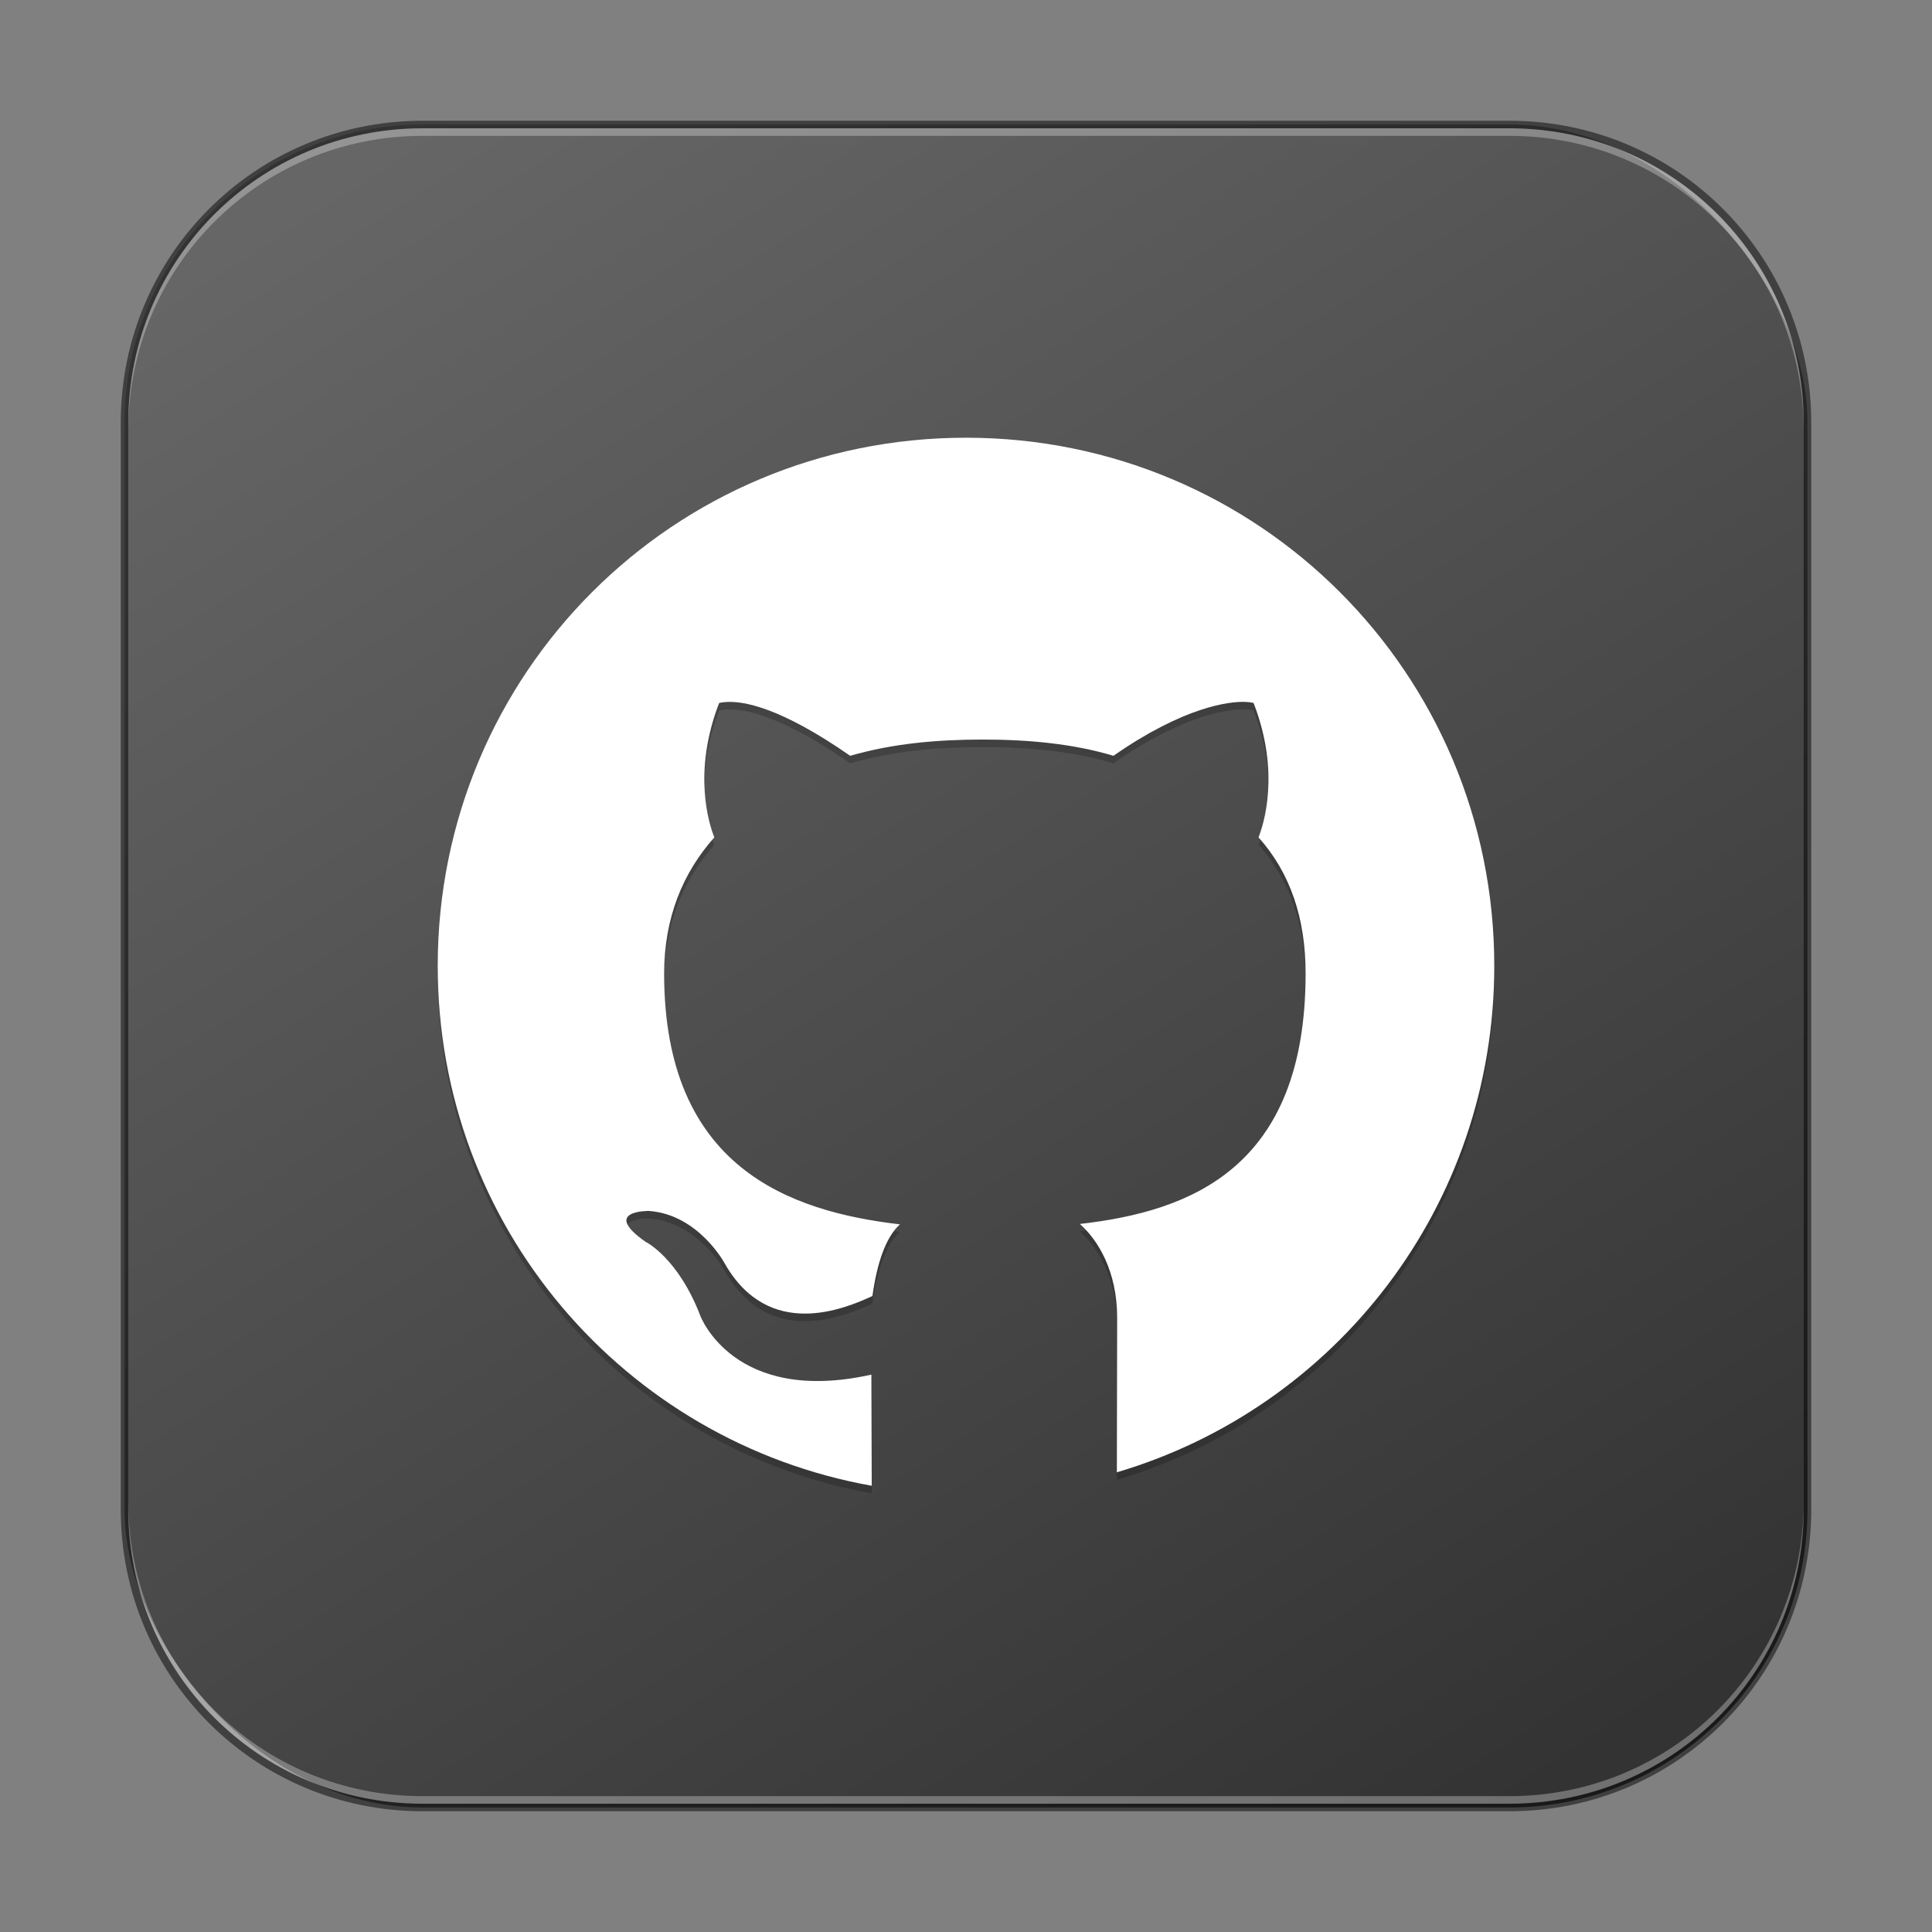 <?xml version="1.0" encoding="UTF-8" standalone="no"?>
<!-- Created with Inkscape (http://www.inkscape.org/) -->

<svg
   width="256"
   height="256"
   viewBox="0 0 256 256"
   version="1.1"
   id="svg5"
   sodipodi:docname="github.svg"
   inkscape:version="1.2.1 (9c6d41e410, 2022-07-14)"
   xmlns:inkscape="http://www.inkscape.org/namespaces/inkscape"
   xmlns:sodipodi="http://sodipodi.sourceforge.net/DTD/sodipodi-0.dtd"
   xmlns:xlink="http://www.w3.org/1999/xlink"
   xmlns="http://www.w3.org/2000/svg"
   xmlns:svg="http://www.w3.org/2000/svg">
  <rect x="0" y="0" width="256" height="256" fill="#808080" stroke="none"/>
  <sodipodi:namedview
     id="namedview7"
     pagecolor="#ffffff"
     bordercolor="#666666"
     borderopacity="1.0"
     inkscape:showpageshadow="2"
     inkscape:pageopacity="0.0"
     inkscape:pagecheckerboard="0"
     inkscape:deskcolor="#d1d1d1"
     inkscape:document-units="px"
     showgrid="false"
     inkscape:zoom="1"
     inkscape:cx="128.5"
     inkscape:cy="128"
     inkscape:window-width="1920"
     inkscape:window-height="1007"
     inkscape:window-x="0"
     inkscape:window-y="0"
     inkscape:window-maximized="1"
     inkscape:current-layer="svg5" />
  <defs
     id="defs2">
    <linearGradient
       inkscape:collect="always"
       xlink:href="#4852"
       id="linearGradient3525"
       x1="49.758"
       y1="59.623"
       x2="14.242"
       y2="4.377"
       gradientUnits="userSpaceOnUse"
       gradientTransform="matrix(4.055,0,0,4.055,-1.745,-1.745)" />
    <linearGradient
       inkscape:collect="always"
       id="4852">
      <stop
         style="stop-color:#333333;stop-opacity:1"
         offset="0"
         id="stop14555" />
      <stop
         style="stop-color:#666666;stop-opacity:1"
         offset="1"
         id="stop14557" />
    </linearGradient>
  </defs>
  <rect
     style="fill:url(#linearGradient3525);fill-opacity:1.0;stroke:none;stroke-width:4.055"
     id="rect184"
     width="223"
     height="223"
     x="16.5"
     y="16.5"
     ry="39.5" />
  <path
     d="M 128,59 C 89.22,59 58,90.22 58,129 c 0,34.511 24.734,63.013 57.51,68.872 -0.015,-5.69 -0.03,-11.571 -0.049,-14.727 -18.225,4.062 -22.651,-7.764 -22.651,-7.764 -2.981,-7.769 -7.275,-9.839 -7.275,-9.839 -5.949,-4.169 0.444,-4.087 0.444,-4.087 6.577,0.474 10.034,6.934 10.034,6.934 5.844,10.275 15.857,6.062 19.59,4.341 0.595,-4.343 1.772,-7.817 3.643,-9.497 -14.549,-1.697 -31.245,-7.469 -31.245,-33.237 0,-7.34 2.459,-13.339 6.65,-18.037 -0.676,-1.7 -2.933,-8.548 0.635,-17.803 4e-6,0 0.344,-0.108 1.055,-0.142 2.132,-0.1 6.929,0.607 16.313,7.134 5.759,-1.671 11.684,-2.14 17.397,-2.153 6.246,-0.015 12.237,0.571 17.485,2.153 9.382,-6.527 15.384,-7.238 17.515,-7.139 h 0.005 c 0.71,0.033 1.055,0.146 1.055,0.146 3.576,9.255 1.321,16.097 0.649,17.798 4.199,4.698 6.24,10.702 6.24,18.042 0,25.834 -15.32,31.525 -29.912,33.189 2.349,2.076 4.941,6.18 4.941,12.451 0,5.335 -0.02,13.52 -0.039,20.454 C 176.964,187.525 198,160.824 198,129 198,90.22 166.78,59 128,59 Z m 19.99,137.09 c -0.005,0.002 0,0.011 0,0.014 1e-5,-0.004 -10e-6,-0.011 0,-0.014 z"
     style="opacity:0.2;fill:#000000;stroke-width:2.5"
     id="path676" />
  <path
     d="M 128,58 C 89.22,58 58,89.22 58,128 c 0,34.511 24.734,63.013 57.51,68.872 -0.015,-5.69 -0.03,-11.571 -0.049,-14.727 -18.225,4.062 -22.651,-7.764 -22.651,-7.764 -2.981,-7.769 -7.275,-9.839 -7.275,-9.839 -5.949,-4.17 0.444,-4.087 0.444,-4.087 6.577,0.474 10.034,6.934 10.034,6.934 5.844,10.275 15.857,6.062 19.59,4.341 0.595,-4.343 1.772,-7.817 3.643,-9.497 -14.549,-1.697 -31.245,-7.469 -31.245,-33.237 0,-7.34 2.459,-13.339 6.65,-18.037 -0.676,-1.7 -2.933,-8.548 0.635,-17.803 4e-6,0 0.344,-0.108 1.055,-0.142 2.132,-0.1 6.929,0.607 16.313,7.134 5.759,-1.671 11.684,-2.14 17.397,-2.153 6.246,-0.015 12.237,0.571 17.485,2.153 9.382,-6.527 15.384,-7.238 17.515,-7.139 h 0.004 c 0.71,0.033 1.055,0.146 1.055,0.146 3.576,9.255 1.321,16.097 0.649,17.798 4.199,4.698 6.24,10.702 6.24,18.042 0,25.834 -15.32,31.525 -29.912,33.188 2.349,2.076 4.941,6.18 4.941,12.451 0,5.335 -0.02,13.52 -0.039,20.454 C 176.964,186.525 198,159.824 198,128 198,89.22 166.78,58 128,58 Z m 19.99,137.09 c -0.004,8.7e-4 0,0.011 0,0.014 2e-5,-0.003 -10e-6,-0.011 0,-0.014 z"
     style="fill:#ffffff;stroke-width:2.5"
     id="path638"
     sodipodi:nodetypes="csccccccccscsccscccccscscsccccc" />
  <path
     id="rect899"
     style="fill:#000000;stroke:none;stroke-width:4;opacity:0.5"
     d="M 56,16 C 33.84,16 16,33.84 16,56 v 144 c 0,22.16 17.84,40 40,40 h 144 c 22.16,0 40,-17.84 40,-40 V 56 C 240,33.84 222.16,16 200,16 Z m 0,1 h 144 c 21.606,0 39,17.394 39,39 v 144 c 0,21.606 -17.394,39 -39,39 H 56 C 34.394,239 17,221.606 17,200 V 56 C 17,34.394 34.394,17 56,17 Z" />
  <path
     id="rect441"
     style="opacity:0.3;fill:#ffffff"
     d="m 17,199 v 1 c 0,21.606 17.394,39 39,39 h 144 c 21.606,0 39,-17.394 39,-39 v -1 c 0,21.606 -17.394,39 -39,39 H 56 C 34.394,238 17,220.606 17,199 Z" />
  <path
     id="rect443"
     style="opacity:0.3;fill:#ffffff"
     d="M 56,17 C 34.394,17 17,34.394 17,56 v 1 C 17,35.394 34.394,18 56,18 h 144 c 21.606,0 39,17.394 39,39 V 56 C 239,34.394 221.606,17 200,17 Z" />
</svg>
